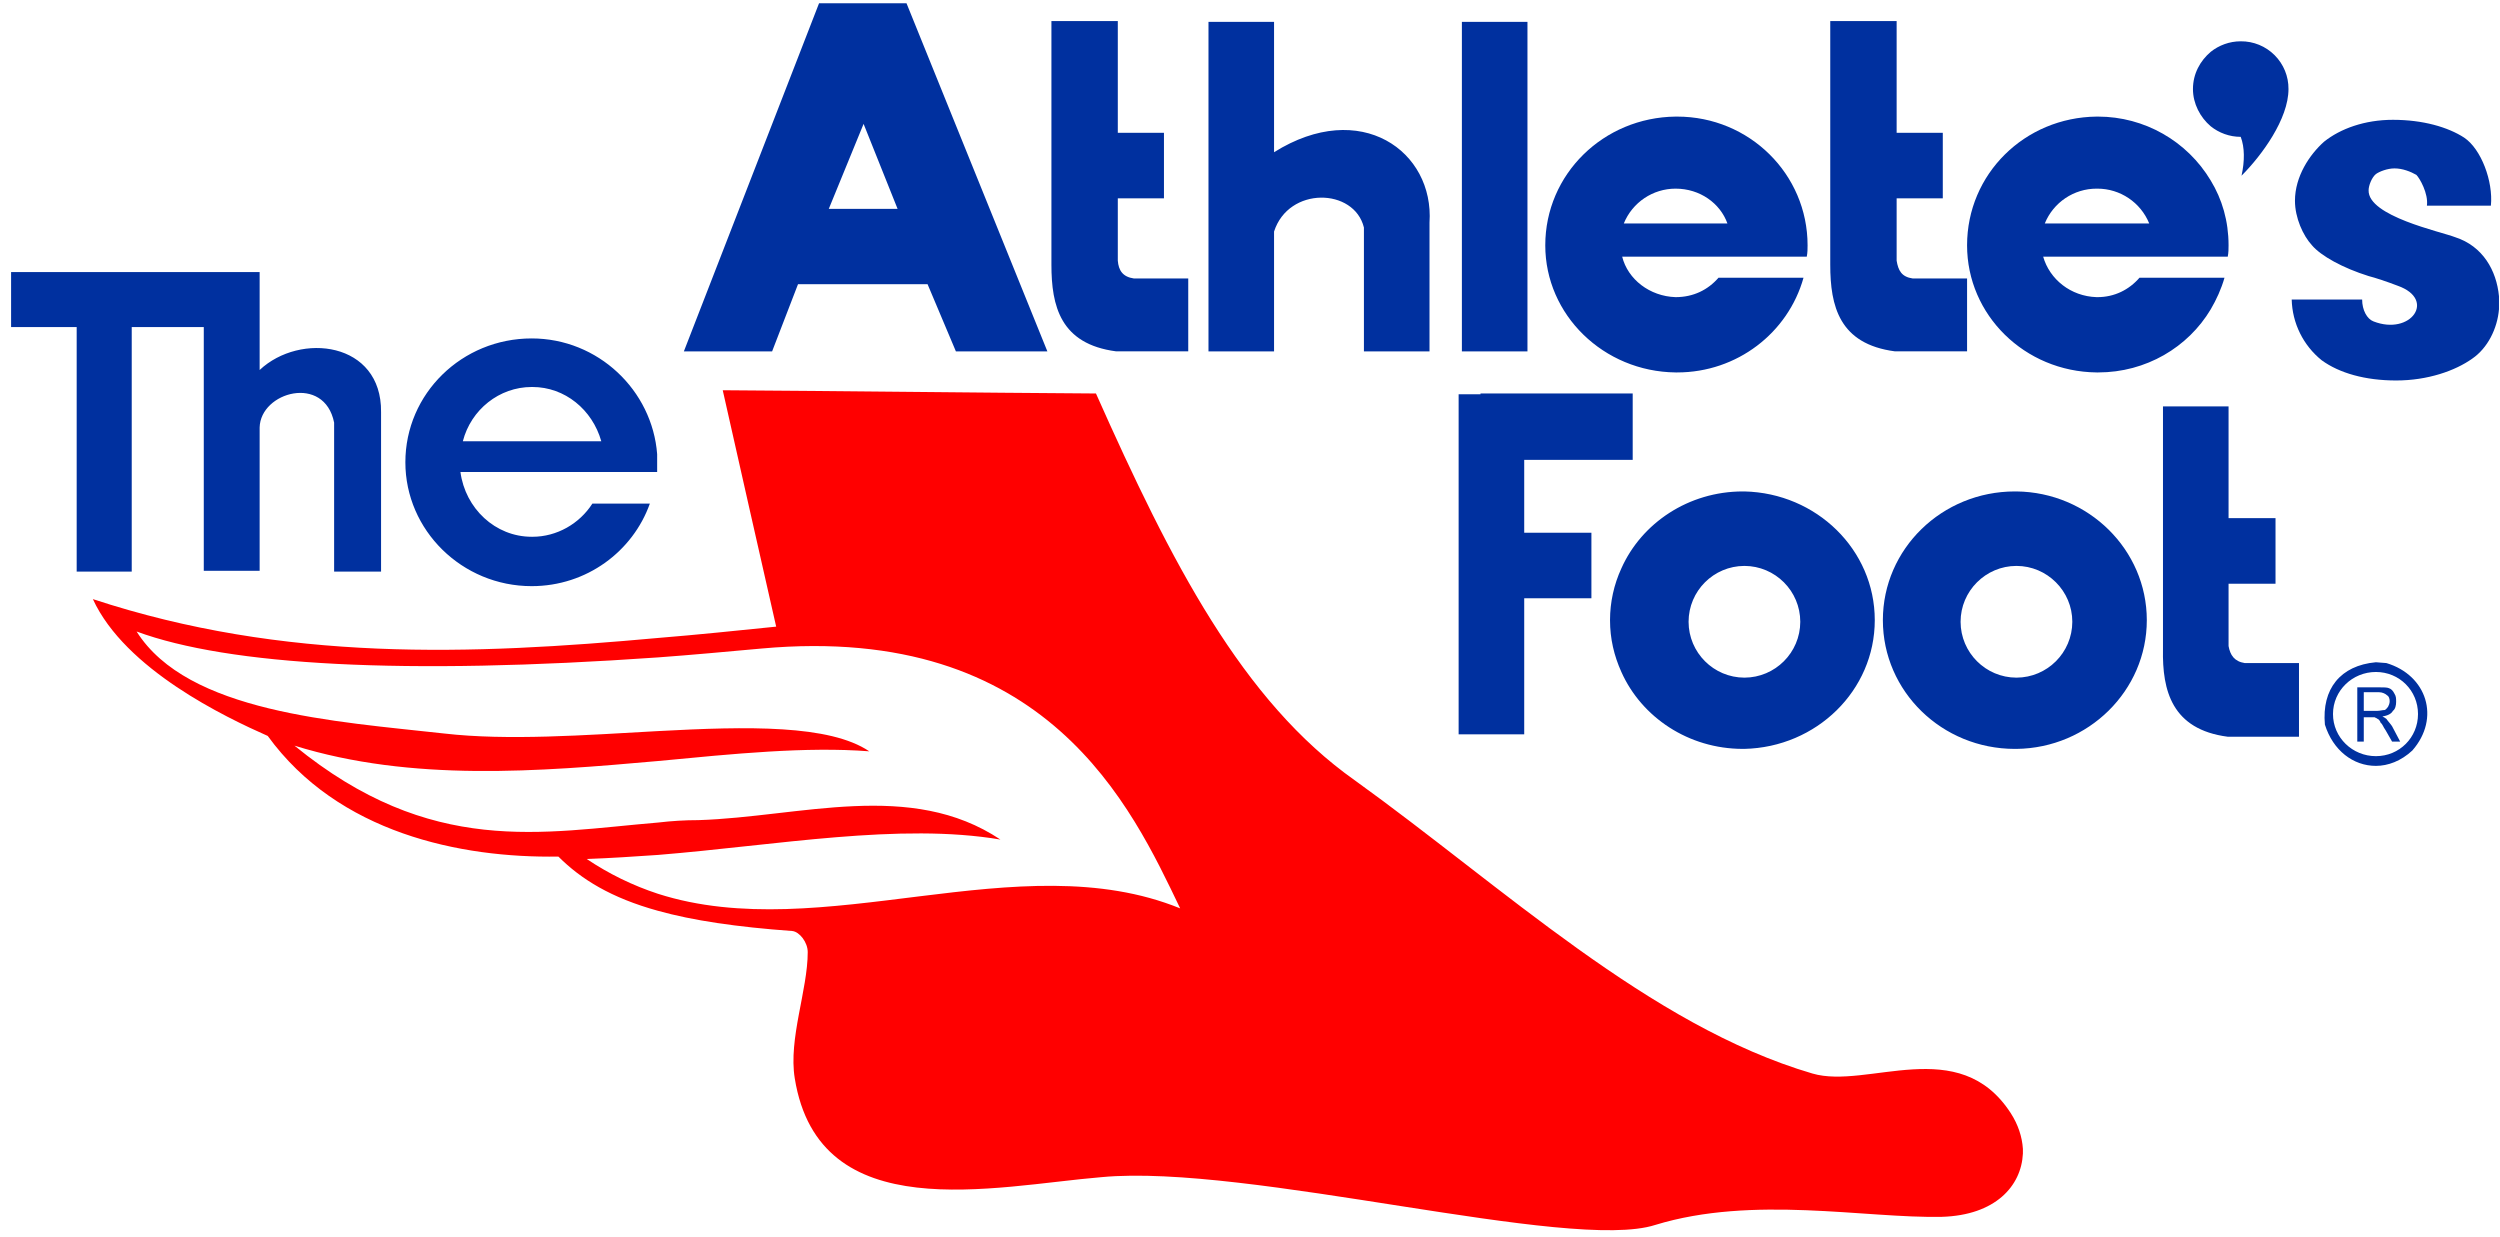<svg xmlns="http://www.w3.org/2000/svg" width="188" height="93" viewBox="0 0 188 93">
  <g fill="none" fill-rule="evenodd">
    <path fill="#00309F" fill-rule="nonzero" d="M95.809,11.447 L95.809,1.645 L90.878,1.645 L90.878,26.423 L95.809,26.423 L95.809,17.413 C96.905,14.003 101.836,14.125 102.567,17.109 L102.567,26.423 L107.499,26.423 L107.499,16.743 C107.863,11.386 102.324,7.368 95.809,11.447 Z M109.934,26.423 L114.865,26.423 L114.865,1.645 L109.934,1.645 L109.934,26.423 Z M84.059,19.604 L84.059,14.917 L87.53,14.917 L87.53,9.985 L84.059,9.985 L84.059,1.583 L79.067,1.583 L79.067,19.908 C79.067,23.013 79.737,25.874 83.937,26.422 L89.356,26.422 L89.356,20.943 L85.277,20.943 C84.424,20.822 84.12,20.335 84.059,19.604 Z M64.942,0.245 L61.593,0.245 L51.427,26.423 L58.063,26.423 L60.011,21.37 L69.752,21.37 L71.883,26.423 L78.762,26.423 L68.169,0.245 L64.942,0.245 Z M64.942,15.708 L62.324,15.708 L64.942,9.315 L67.499,15.708 L64.942,15.708 Z M168.502,3.106 C167.648,3.106 166.857,3.411 166.248,3.897 C165.457,4.567 164.91,5.542 164.91,6.698 C164.91,7.795 165.457,8.829 166.248,9.499 C166.857,9.986 167.648,10.291 168.502,10.291 C168.805,11.083 168.805,12.118 168.563,13.213 C170.084,11.691 172.094,8.951 172.094,6.698 C172.103,5.743 171.727,4.824 171.051,4.149 C170.376,3.473 169.457,3.097 168.502,3.106 Z M184.635,17.839 C183.539,17.413 178.059,16.256 178.119,14.308 C178.119,13.942 178.365,13.334 178.668,13.09 C178.912,12.908 179.52,12.664 180.068,12.664 C180.677,12.664 181.285,12.908 181.711,13.151 C181.957,13.395 182.625,14.551 182.504,15.464 L187.315,15.464 C187.497,13.637 186.583,11.202 185.305,10.35 C184.088,9.558 182.2,9.01 179.948,9.01 C177.817,9.01 175.991,9.68 174.772,10.654 C173.676,11.628 172.581,13.272 172.581,15.098 C172.581,16.377 173.188,17.716 173.86,18.446 C174.528,19.238 176.172,20.151 178.12,20.76 C178.608,20.882 179.52,21.186 180.311,21.49 C183.235,22.525 181.286,25.265 178.485,24.169 C177.999,23.987 177.633,23.317 177.633,22.525 L172.336,22.525 C172.379,24.304 173.204,25.975 174.59,27.091 C175.928,28.065 177.877,28.612 180.19,28.612 C182.565,28.612 184.635,27.882 185.915,26.968 C187.069,26.176 187.802,24.715 187.923,23.254 L187.923,22.28 C187.74,20.335 186.705,18.509 184.635,17.839 Z M142.627,19.604 L142.627,14.917 L146.098,14.917 L146.098,9.985 L142.627,9.985 L142.627,1.583 L137.635,1.583 L137.635,19.908 C137.635,23.013 138.305,25.874 142.504,26.422 L147.924,26.422 L147.924,20.943 L143.844,20.943 C142.992,20.822 142.748,20.335 142.627,19.604 Z"/>
    <path fill="#00309F" fill-rule="nonzero" d="M157.785,8.768 L157.664,8.768 C152.246,8.829 147.924,13.09 147.924,18.448 C147.924,23.684 152.246,27.946 157.664,28.007 L157.785,28.007 C161.377,28.007 164.543,26.12 166.248,23.258 C166.676,22.528 167.039,21.737 167.283,20.884 L160.891,20.884 C160.1,21.797 159.004,22.345 157.725,22.345 L157.664,22.345 C155.715,22.283 154.133,21.005 153.646,19.301 L167.527,19.301 C167.588,18.997 167.588,18.692 167.588,18.448 C167.588,16.622 167.102,14.978 166.248,13.578 C164.468,10.599 161.255,8.773 157.785,8.768 Z M157.664,16.804 L153.768,16.804 C154.414,15.22 155.954,14.185 157.664,14.186 L157.725,14.186 C159.435,14.185 160.976,15.22 161.621,16.804 L157.664,16.804 Z M126.127,8.768 L126.006,8.768 C120.588,8.829 116.205,13.09 116.205,18.448 C116.205,23.684 120.588,27.946 126.006,28.007 L126.127,28.007 C130.633,28.007 134.469,25.024 135.625,20.884 L129.232,20.884 C128.441,21.797 127.345,22.345 126.005,22.345 C124.058,22.283 122.413,21.005 121.987,19.301 L135.869,19.301 C135.93,18.997 135.93,18.692 135.93,18.448 C135.93,13.09 131.547,8.768 126.127,8.768 Z M126.006,16.804 L122.11,16.804 C122.756,15.22 124.296,14.185 126.006,14.186 C127.832,14.186 129.356,15.282 129.902,16.804 L126.006,16.804 Z M19.525,27.824 L19.525,20.457 L0.834,20.457 L0.834,24.597 L5.766,24.597 L5.766,42.983 L9.906,42.983 L9.906,24.597 L15.324,24.597 L15.324,42.922 L19.525,42.922 L19.525,32.146 C19.586,29.467 24.395,28.128 25.126,31.78 L25.126,42.982 L28.656,42.982 L28.656,30.989 C28.718,25.693 22.569,24.962 19.525,27.824 Z M39.981,25.45 C34.746,25.45 30.484,29.59 30.484,34.764 C30.484,39.878 34.746,44.078 39.981,44.078 C44.121,44.078 47.591,41.461 48.87,37.869 L44.548,37.869 C43.574,39.39 41.869,40.365 40.043,40.365 L39.982,40.365 C37.243,40.365 34.99,38.235 34.625,35.494 L49.418,35.494 L49.418,34.154 C49.053,29.346 44.973,25.45 39.981,25.45 Z M39.981,33.181 L34.806,33.181 C35.415,30.807 37.546,29.102 39.981,29.102 L40.042,29.102 C42.478,29.102 44.547,30.807 45.217,33.181 L39.981,33.181 Z M114.621,34.582 L122.779,34.582 L122.779,29.589 L111.334,29.589 L111.334,29.65 L109.689,29.65 L109.689,55.221 L114.621,55.221 L114.621,44.992 L119.674,44.992 L119.674,40.061 L114.621,40.061 L114.621,34.582 Z M131.18,36.956 L131.059,36.956 C126.981,36.956 123.45,39.331 121.928,42.74 C121.366,43.962 121.074,45.29 121.074,46.635 C121.074,48.037 121.379,49.315 121.928,50.533 C123.449,53.941 126.981,56.316 131.059,56.316 L131.18,56.316 C136.6,56.193 140.983,51.931 140.983,46.634 C140.982,41.339 136.6,37.078 131.18,36.956 Z M131.18,50.959 C128.863,50.953 126.986,49.075 126.981,46.758 C126.985,44.44 128.862,42.562 131.18,42.557 C133.498,42.561 135.377,44.44 135.381,46.758 C135.376,49.076 133.498,50.954 131.18,50.959 Z M179.459,49.863 L178.668,49.801 C175.99,50.045 174.59,51.811 174.832,54.489 C175.441,56.438 176.963,57.594 178.668,57.594 C179.582,57.594 180.557,57.229 181.408,56.438 C183.539,54.002 182.504,50.775 179.459,49.863 Z M178.668,56.863 C176.902,56.863 175.441,55.463 175.441,53.697 C175.441,51.931 176.902,50.533 178.668,50.533 C180.434,50.533 181.834,51.931 181.834,53.697 C181.834,55.463 180.434,56.863 178.668,56.863 Z"/>
    <path fill="#00309F" d="M179.459 54.062C179.582 54.246 179.764 54.428 179.884 54.612L180.493 55.768 179.884 55.768 179.398 54.916C179.217 54.672 179.156 54.428 179.033 54.367 178.973 54.185 178.85 54.062 178.791 54.062 178.729 54.001 178.729 54.001 178.668 54.001 178.608 53.94 178.608 53.94 178.547 53.94L177.756 53.94 177.756 55.766 177.268 55.766 177.268 51.688 178.912 51.688C179.216 51.688 179.519 51.688 179.642 51.749 179.824 51.81 179.947 51.931 180.068 52.175 180.189 52.358 180.189 52.54 180.189 52.784 180.189 53.026 180.129 53.331 179.947 53.454 179.824 53.696 179.519 53.819 179.156 53.88 179.277 53.941 179.398 54.001 179.459 54.062zM178.791 53.455C178.973 53.455 179.156 53.393 179.338 53.393 179.459 53.333 179.52 53.212 179.582 53.151 179.642 53.028 179.703 52.907 179.703 52.725 179.703 52.541 179.642 52.359 179.519 52.297 179.398 52.176 179.156 52.055 178.912 52.055L177.756 52.055 177.756 53.455 178.791 53.455zM167.588 48.584L167.588 43.896 171.119 43.896 171.119 38.964 167.588 38.964 167.588 30.563 162.656 30.563 162.656 48.828C162.595 51.932 163.326 54.855 167.527 55.402L172.884 55.402 172.884 49.863 168.804 49.863C168.014 49.74 167.709 49.254 167.588 48.584zM151.637 36.956C157.055 37.017 161.439 41.339 161.44 46.635 161.44 51.932 157.055 56.256 151.637 56.317L151.516 56.317C146.035 56.317 141.592 51.992 141.592 46.635 141.592 41.278 146.036 36.956 151.516 36.956L151.637 36.956zM151.637 50.959C153.955 50.954 155.833 49.076 155.838 46.758 155.838 44.444 153.949 42.557 151.637 42.557 149.325 42.557 147.436 44.444 147.436 46.758 147.441 49.076 149.319 50.954 151.637 50.959z"/>
    <path fill="#F00" d="M151.211,83.713 C151.758,84.564 152.062,85.479 152.122,86.391 L152.122,86.756 C152.001,89.192 150.054,91.383 146.034,91.506 C140.251,91.627 131.848,89.861 124.483,92.113 C118.09,94.183 93.86,87.486 82.84,88.521 C74.743,89.191 61.593,92.417 59.766,81.093 C59.28,78.111 60.741,74.458 60.741,71.597 C60.741,70.867 60.132,70.074 59.584,70.013 C55.383,69.709 52.096,69.222 49.478,68.492 C45.948,67.518 43.695,66.117 41.99,64.414 C34.624,64.535 25.431,62.647 20.134,55.342 C16.968,53.942 9.419,50.35 6.984,45.053 C21.413,49.801 35.416,49.254 49.479,47.975 C52.463,47.732 55.385,47.428 58.368,47.123 C57.029,41.218 55.689,35.312 54.35,29.346 C63.664,29.407 73.04,29.529 82.416,29.59 C88.078,42.314 93.435,52.725 101.897,58.692 C112.979,66.667 124.059,77.137 136.295,80.729 C140.436,81.947 147.315,77.686 151.211,83.713 Z M49.479,67.213 C61.837,71.17 76.632,63.379 88.749,68.31 C85.097,60.701 78.765,46.82 57.274,48.769 C54.595,49.011 51.978,49.255 49.481,49.437 C30.364,50.777 17.213,50.047 10.273,47.49 C14.108,53.578 25.189,54.248 33.408,55.16 C38.156,55.708 44.001,55.283 49.48,54.978 C56.238,54.612 62.387,54.489 65.37,56.499 C60.621,56.133 55.203,56.682 49.48,57.229 C40.531,58.022 30.973,58.813 22.145,56.073 C32.434,64.475 40.774,62.586 49.48,61.856 C50.515,61.735 51.489,61.674 52.524,61.674 C60.194,61.43 68.475,58.629 75.232,63.135 C67.683,61.855 58.429,63.561 49.479,64.291 C47.653,64.414 45.888,64.535 44.122,64.596 C45.779,65.71 47.582,66.591 49.479,67.213 Z"/>
  </g>
</svg>
